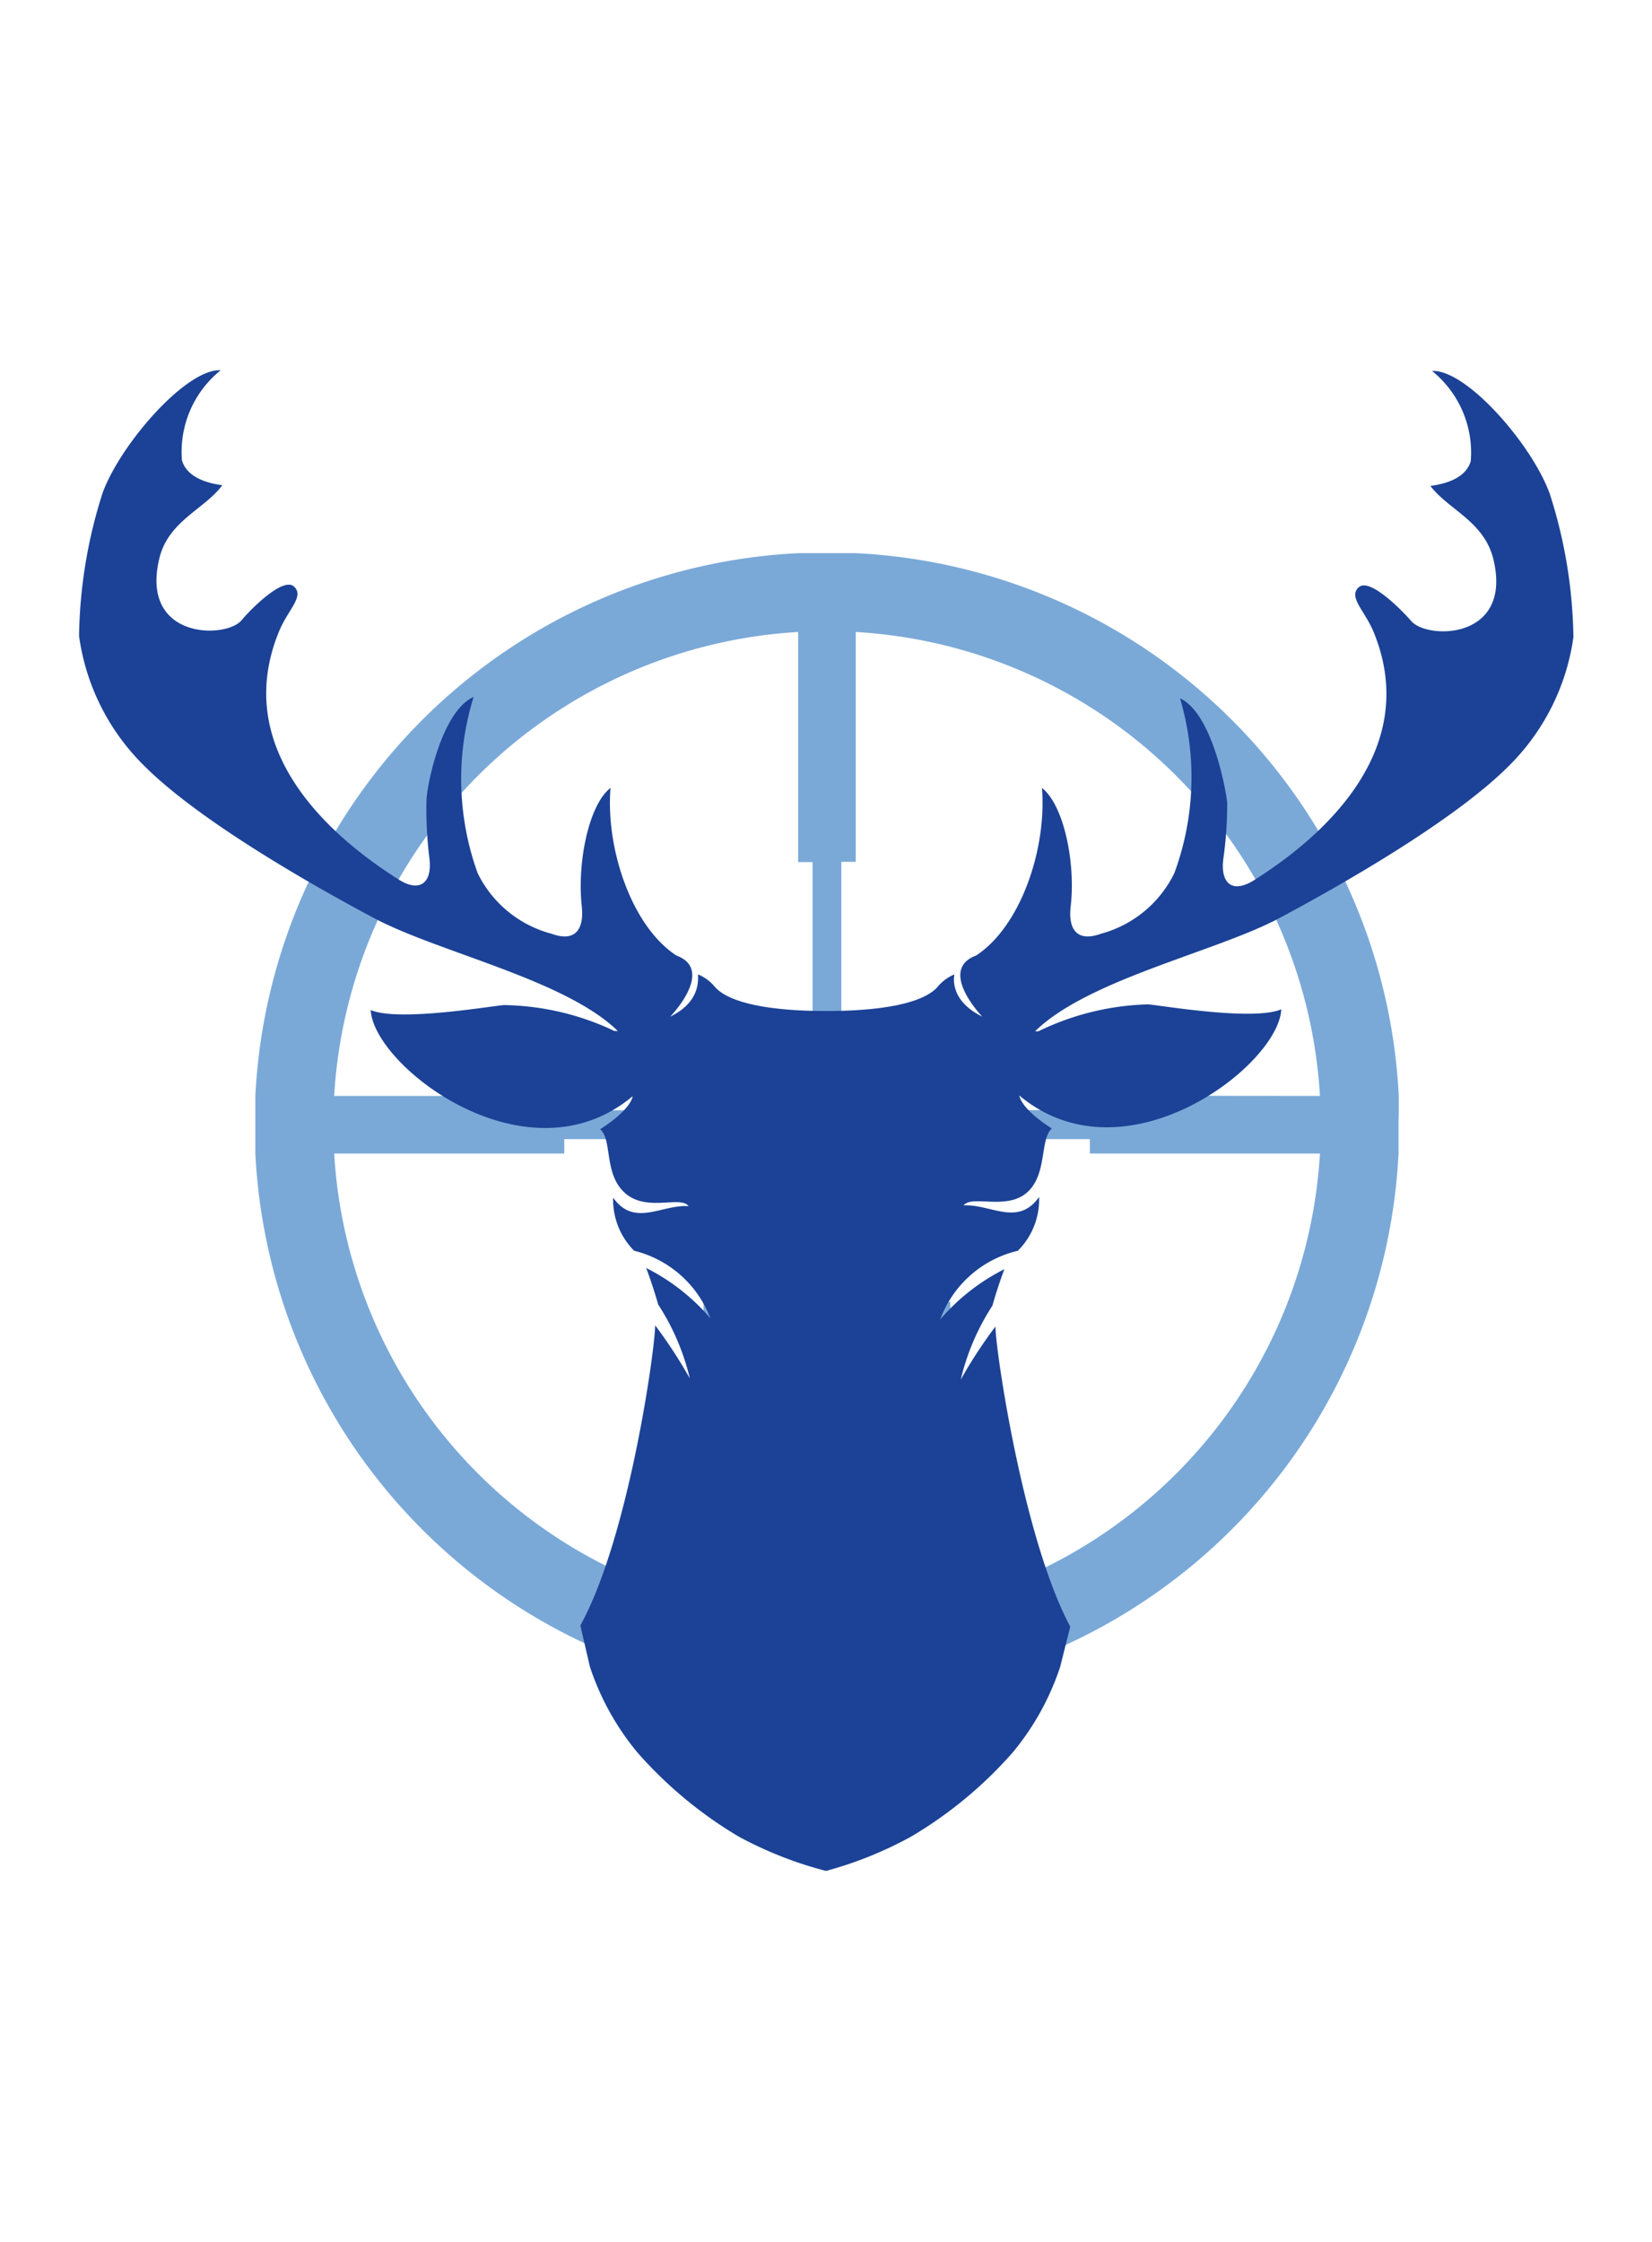 <svg id="Layer_1" data-name="Layer 1" xmlns="http://www.w3.org/2000/svg" viewBox="0 0 70 95"><defs><style>.cls-1{fill:#7aa9d8;}.cls-2{fill:#1b4296;}</style></defs><title>Artboard 65</title><path class="cls-1" d="M59.27,47.05c0-.2,0-.41,0-.61a24.24,24.24,0,0,0-23-23l-.61,0H34.43l-.61,0a24.24,24.24,0,0,0-23,23c0,.2,0,.41,0,.61s0,.4,0,.61,0,.41,0,.61,0,.41,0,.61a24.24,24.24,0,0,0,23,23h.61l.61,0,.61,0h.61a24.24,24.24,0,0,0,23-23c0-.2,0-.41,0-.61s0-.41,0-.61S59.27,47.25,59.27,47.05ZM33.82,26.78v9.75c.2,0,.41,0,.61,0V47.05H23.91c0-.2,0-.41,0-.61H14.16A20.92,20.92,0,0,1,33.82,26.78Zm0,32v9.75A20.92,20.92,0,0,1,14.16,48.88h9.75c0-.2,0-.41,0-.61H34.43V51.1H32.25v1.22h2.18v2.84H29.81v1.22h4.62V58.8C34.23,58.78,34,58.82,33.82,58.8Zm2.44,9.75V58.8c-.2,0-.41,0-.61,0V56.39h4.62V55.17H35.65V52.32h2.18V51.1H35.65V48.27H46.18c0,.2,0,.41,0,.61h9.75A20.92,20.92,0,0,1,36.26,68.54Zm9.92-22.1c0,.2,0,.41,0,.61H35.65V36.52c.2,0,.41,0,.61,0V26.78A20.92,20.92,0,0,1,55.93,46.44Z"/><path class="cls-2" d="M60.68,15.72a4.44,4.44,0,0,1,1.64,3.82c-.17.59-.79.93-1.71,1.05.75,1,2.28,1.5,2.67,3.11.82,3.42-2.79,3.41-3.48,2.62-.36-.42-1.75-1.85-2.22-1.44s.25,1,.62,1.89c2.11,5.13-2.39,8.85-5.08,10.54-.89.55-1.4.14-1.29-.87A16.71,16.71,0,0,0,52,34c-.06-.55-.64-3.78-2-4.41A11.74,11.74,0,0,1,49.76,37a4.87,4.87,0,0,1-3.12,2.57c-1,.36-1.39-.18-1.27-1.18.21-1.86-.3-4.29-1.22-5,.21,2.56-.89,5.86-2.79,7.1-1.27.47-.47,1.79.26,2.59-1.27-.63-1.23-1.51-1.18-1.79a1.85,1.85,0,0,0-.73.55c-.93,1-4,1-4.7,1s-3.77,0-4.7-1a1.85,1.85,0,0,0-.73-.55c0,.28.08,1.17-1.18,1.79.73-.79,1.54-2.12.26-2.59-1.9-1.24-3-4.54-2.79-7.1-.91.69-1.42,3.13-1.22,5,.11,1-.28,1.54-1.27,1.18A4.87,4.87,0,0,1,20.24,37a11.74,11.74,0,0,1-.17-7.47c-1.39.63-2,3.86-2,4.41a16.91,16.91,0,0,0,.13,2.47c.11,1-.41,1.42-1.29.87-2.69-1.69-7.2-5.41-5.08-10.54.37-.9,1.09-1.48.62-1.89s-1.86,1-2.22,1.44c-.68.79-4.3.8-3.48-2.62.38-1.6,1.92-2.09,2.67-3.11-.92-.12-1.54-.47-1.71-1.05a4.44,4.44,0,0,1,1.64-3.82c-1.45-.08-4.24,3.12-5,5.19a20.74,20.74,0,0,0-1,6.07A9.53,9.53,0,0,0,6.1,32.44c2.3,2.31,7,5,9.74,6.46s8.1,2.6,10.34,4.79l-.14,0a11.28,11.28,0,0,0-4.67-1.1c-.32,0-4.45.73-5.66.21.1,2.36,6.61,7.41,11.1,3.65-.13.64-1.38,1.4-1.38,1.4.53.46.14,1.9,1.06,2.71s2.34.09,2.69.55c-1.14-.08-2.3.91-3.2-.36A3.07,3.07,0,0,0,26.87,53a4.64,4.64,0,0,1,3.23,2.86,8.8,8.8,0,0,0-2.72-2.13c.29.76.51,1.55.51,1.55a9.93,9.93,0,0,1,1.34,3.13,20.39,20.39,0,0,0-1.47-2.25c0,1-1.12,9-3.17,12.72L25,70.64a11.17,11.17,0,0,0,2,3.61,17.73,17.73,0,0,0,4.31,3.58A16.35,16.35,0,0,0,35,79.28a16.33,16.33,0,0,0,3.6-1.45,17.73,17.73,0,0,0,4.32-3.58,11.16,11.16,0,0,0,2-3.61l.43-1.71c-2-3.74-3.17-11.75-3.17-12.72a20.35,20.35,0,0,0-1.47,2.25,9.91,9.91,0,0,1,1.34-3.13s.22-.79.51-1.55a8.8,8.8,0,0,0-2.72,2.13A4.64,4.64,0,0,1,43.13,53a3.07,3.07,0,0,0,.9-2.28c-.9,1.28-2.06.29-3.2.36.35-.46,1.82.22,2.69-.55s.53-2.25,1.05-2.71c0,0-1.25-.76-1.38-1.4,4.49,3.76,11-1.29,11.1-3.65-1.22.52-5.34-.21-5.66-.21A11.28,11.28,0,0,0,44,43.7l-.14,0c2.24-2.2,7.68-3.37,10.34-4.79s7.43-4.14,9.74-6.46A9.53,9.53,0,0,0,66.67,27a20.74,20.74,0,0,0-1-6.07C64.92,18.84,62.13,15.64,60.68,15.72Z"/></svg>
